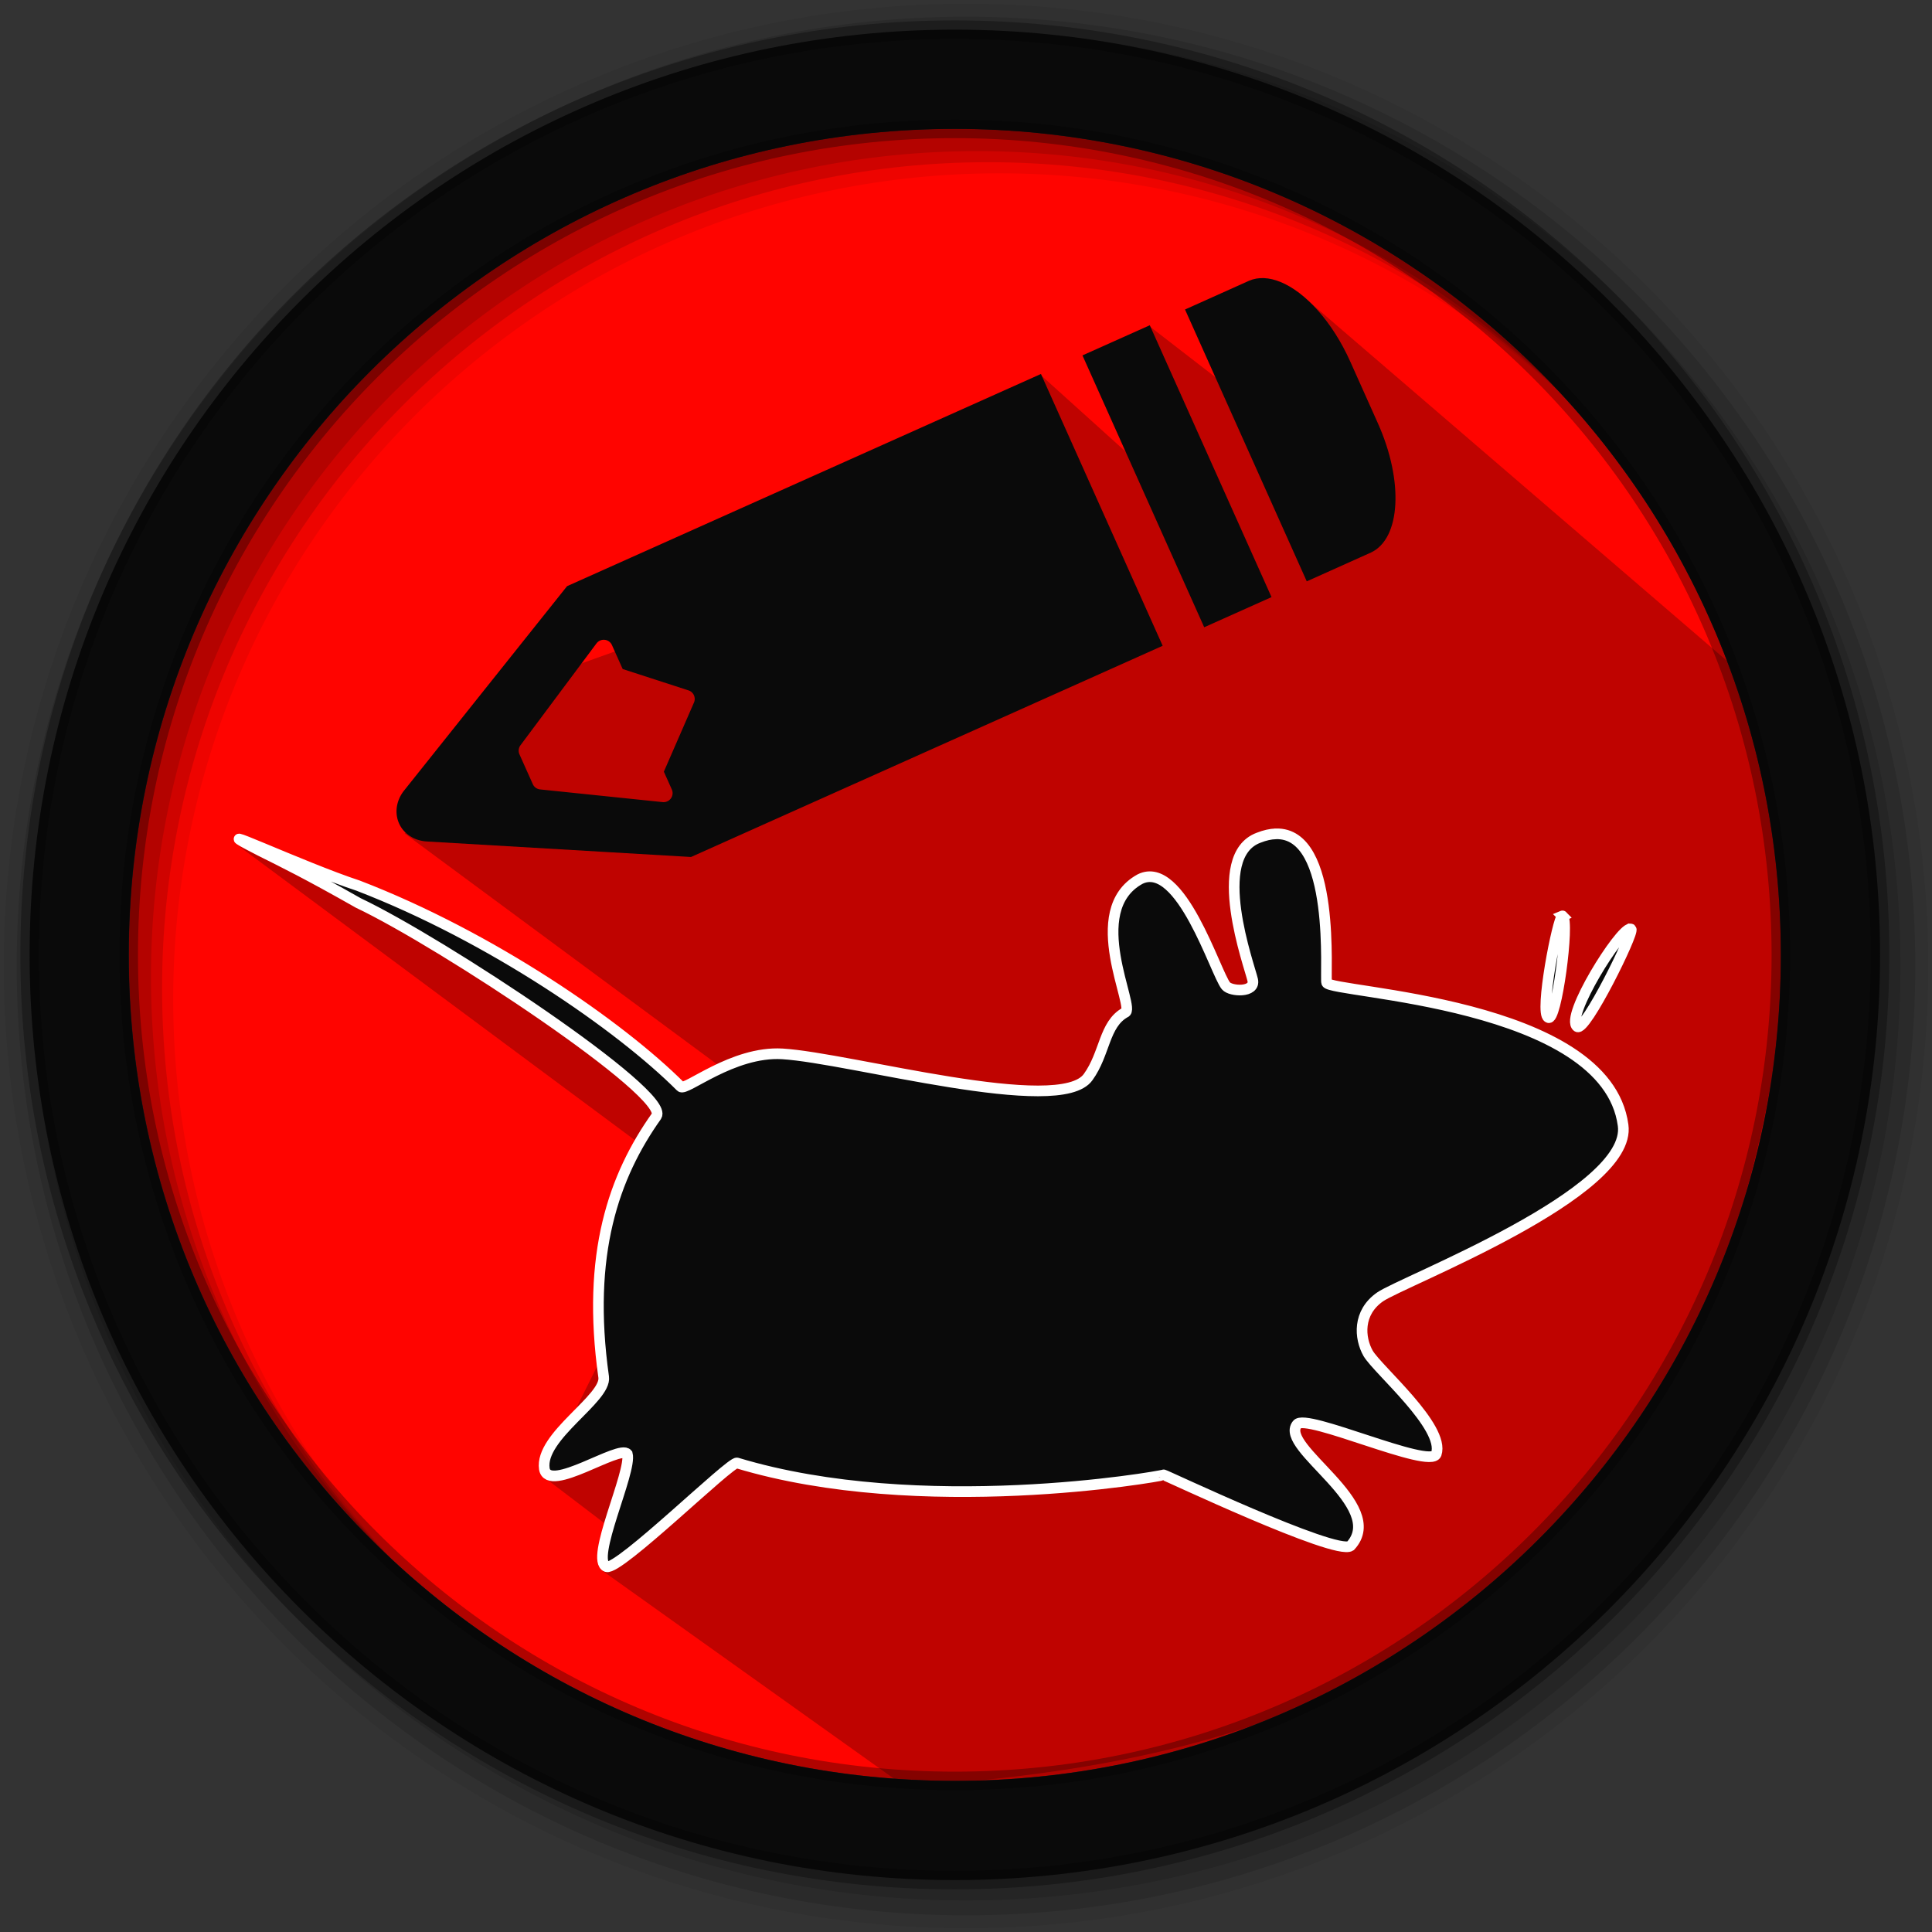 <svg height="512" viewBox="0 0 512 512" width="512" xmlns="http://www.w3.org/2000/svg">
 <rect x="0" y="0" width="512" height="512" fill="#333333" stroke="none"/>
 <path d="m471.95 253.05c0 120.9-98.01 218.9-218.9 218.9-120.9 0-218.9-98.01-218.9-218.9 0-120.9 98.01-218.9 218.9-218.9 120.9 0 218.9 98.01 218.9 218.9" fill="#ff0400" fill-rule="evenodd"/>
 <path d="m343.844 77.283l117.889 101.352c22.585 56.049 8.965 128.822-15.064 181.419-36.303 52.171-70.311 105.354-206.961 113.305l-79.903-56.98 5.894-8.514-21.941-16.701 38.969-78.265-119.527-88.744 72.371 35.694 54.36 42.571 17.028-7.859-99.715-73.681 31.601-39.624 128.368-45.846 8.596-36.022 39.215 35.367-14.409-30.127 4.012-18.175 52.313 40.443z" fill-rule="evenodd" opacity=".25"/>
 <path d="m338.073 220.98c-1.37.046-2.869.373-4.531 1.031-13.1 4.876-2.41 33.93-1.563 37.688.782 3.459-5.849 3.081-7.094 1.563-2.779-3.394-11.958-33.691-22.781-28.28-15.18 8.369-.91 34.496-3.938 35.34-5.624 3.143-5.273 10.839-9.781 17.09-7.434 10.654-63.08-5.04-81.06-6.125-13.164-.777-25.749 10.06-26.938 8.688-16.03-16.05-50.212-39.713-85.5-53.28-14.509-4.743-43.788-18.438-25.963-9.249 6.488 3.249 12.174 5.993 26.032 13.85 22.157 10.496 82.8 50.612 79.03 56.47-11.296 15.91-18.606 36.56-14.008 69.151.829 5.737-17.02 15.687-15.719 24.344 1.085 6.587 19.939-6.527 22-3.938 1.261 4.648-10.08 28.19-5.5 29.875 3.353.996 32.85-27.984 34.563-27.5 48.612 14.696 111.84 3.622 113.06 3.156-.115-.255 45.534 21.438 49.5 18.844 10-10.832-18.985-26.09-14.156-32.19 2.117-3.193 35.27 11.957 36.906 7.813 2.377-7.174-15.389-22.19-18.06-26.656-2.325-4.115-2.807-10.811 3.156-14.969 5.965-4.158 66.964-27.446 64.41-45.5-4.422-32.804-77.39-34.989-78.56-37.75-.51-1.196 2.67-40.01-13.5-39.469zm75.969 21.75c-1.214.524-6.118 25.755-3.75 26.906 2.099 1.57 5.729-25.479 3.813-26.875-.031-.036-.023-.048-.063-.031zm18 3.438c-2.753-.05-17.444 23.402-14.06 25.906 2.099 1.57 15.181-24.956 14.281-25.844-.063-.052-.13-.061-.219-.063z" fill="#0a0a0a" fill-rule="evenodd" stroke="#ffffff" stroke-width="2.824"/>
 <path d="m256 1c-140.83 0-255 114.17-255 255 0 140.83 114.17 255 255 255 140.83 0 255-114.17 255-255 0-140.83-114.17-255-255-255m8.827 44.931c120.9 0 218.9 98 218.9 218.9 0 120.9-98 218.9-218.9 218.9-120.9 0-218.93-98-218.93-218.9 0-120.9 98.03-218.9 218.93-218.9" fill-opacity=".067" fill-rule="evenodd"/>
 <g fill-opacity=".129" fill-rule="evenodd">
  <path d="m256 4.433c-138.94 0-251.57 112.63-251.57 251.57 0 138.94 112.63 251.57 251.57 251.57 138.94 0 251.57-112.63 251.57-251.57 0-138.94-112.63-251.57-251.57-251.57m5.885 38.556c120.9 0 218.9 98 218.9 218.9 0 120.9-98 218.9-218.9 218.9-120.9 0-218.93-98-218.93-218.9 0-120.9 98.03-218.9 218.93-218.9"/>
  <path d="m256 8.356c-136.77 0-247.64 110.87-247.64 247.64 0 136.77 110.87 247.64 247.64 247.64 136.77 0 247.64-110.87 247.64-247.64 0-136.77-110.87-247.64-247.64-247.64m2.942 31.691c120.9 0 218.9 98 218.9 218.9 0 120.9-98 218.9-218.9 218.9-120.9 0-218.93-98-218.93-218.9 0-120.9 98.03-218.9 218.93-218.9"/>
 </g>
 <path d="m253.04 7.859c-135.42 0-245.19 109.78-245.19 245.19 0 135.42 109.78 245.19 245.19 245.19 135.42 0 245.19-109.78 245.19-245.19 0-135.42-109.78-245.19-245.19-245.19zm0 26.297c120.9 0 218.9 98 218.9 218.9 0 120.9-98 218.9-218.9 218.9-120.9 0-218.93-98-218.93-218.9 0-120.9 98.03-218.9 218.93-218.9z" fill="#0a0a0a" fill-rule="evenodd" stroke="#000000" stroke-opacity=".31" stroke-width="4.904"/>
 <g fill="#0a0a0a" fill-rule="evenodd" transform="matrix(1.366 .521 -.521 1.366 .032 -134.703)">
  <path d="m233.267 82.197l-57.656 57.656-7.087 7.087-1.803 1.803-14.384 45.085a5.869 6.538 45 0 0 1.888 6.494 5.869 6.538 45 0 0 5.266.711l45.719-14.43 1.49-1.49 6.886-6.886 57.862-57.862-38.175-38.175m-38.099 76.758a1.638 1.638 0 0 1 .559 1.304l-.635 13.656 2.498 2.498a1.638 1.638 0 0 1 -.737 2.735l-21.564 5.765a1.638 1.638 0 0 1 -1.583-.415l-4.182-4.182a1.638 1.638 0 0 1 -.423-1.609l6.291-22.157a1.638 1.638 0 0 1 2.735-.72l3.361 3.361 12.522-.635a1.638 1.638 0 0 1 1.16.398"/>
  <path d="m267.88 51.135c-2.181-.048-4.044.532-5.365 1.811l-.068.067-8.936 8.952 38.179 38.179 8.817-8.834.136-.118c.02-.02.031-.048.051-.068 4.15-4.275.979-14.201-7.159-22.339l-8.665-8.665c-5.621-5.621-12.113-8.879-16.991-8.986"/>
  <path d="m248.56 66.909l38.18 38.18-9.455 9.455-38.18-38.18z"/>
 </g>
</svg>
